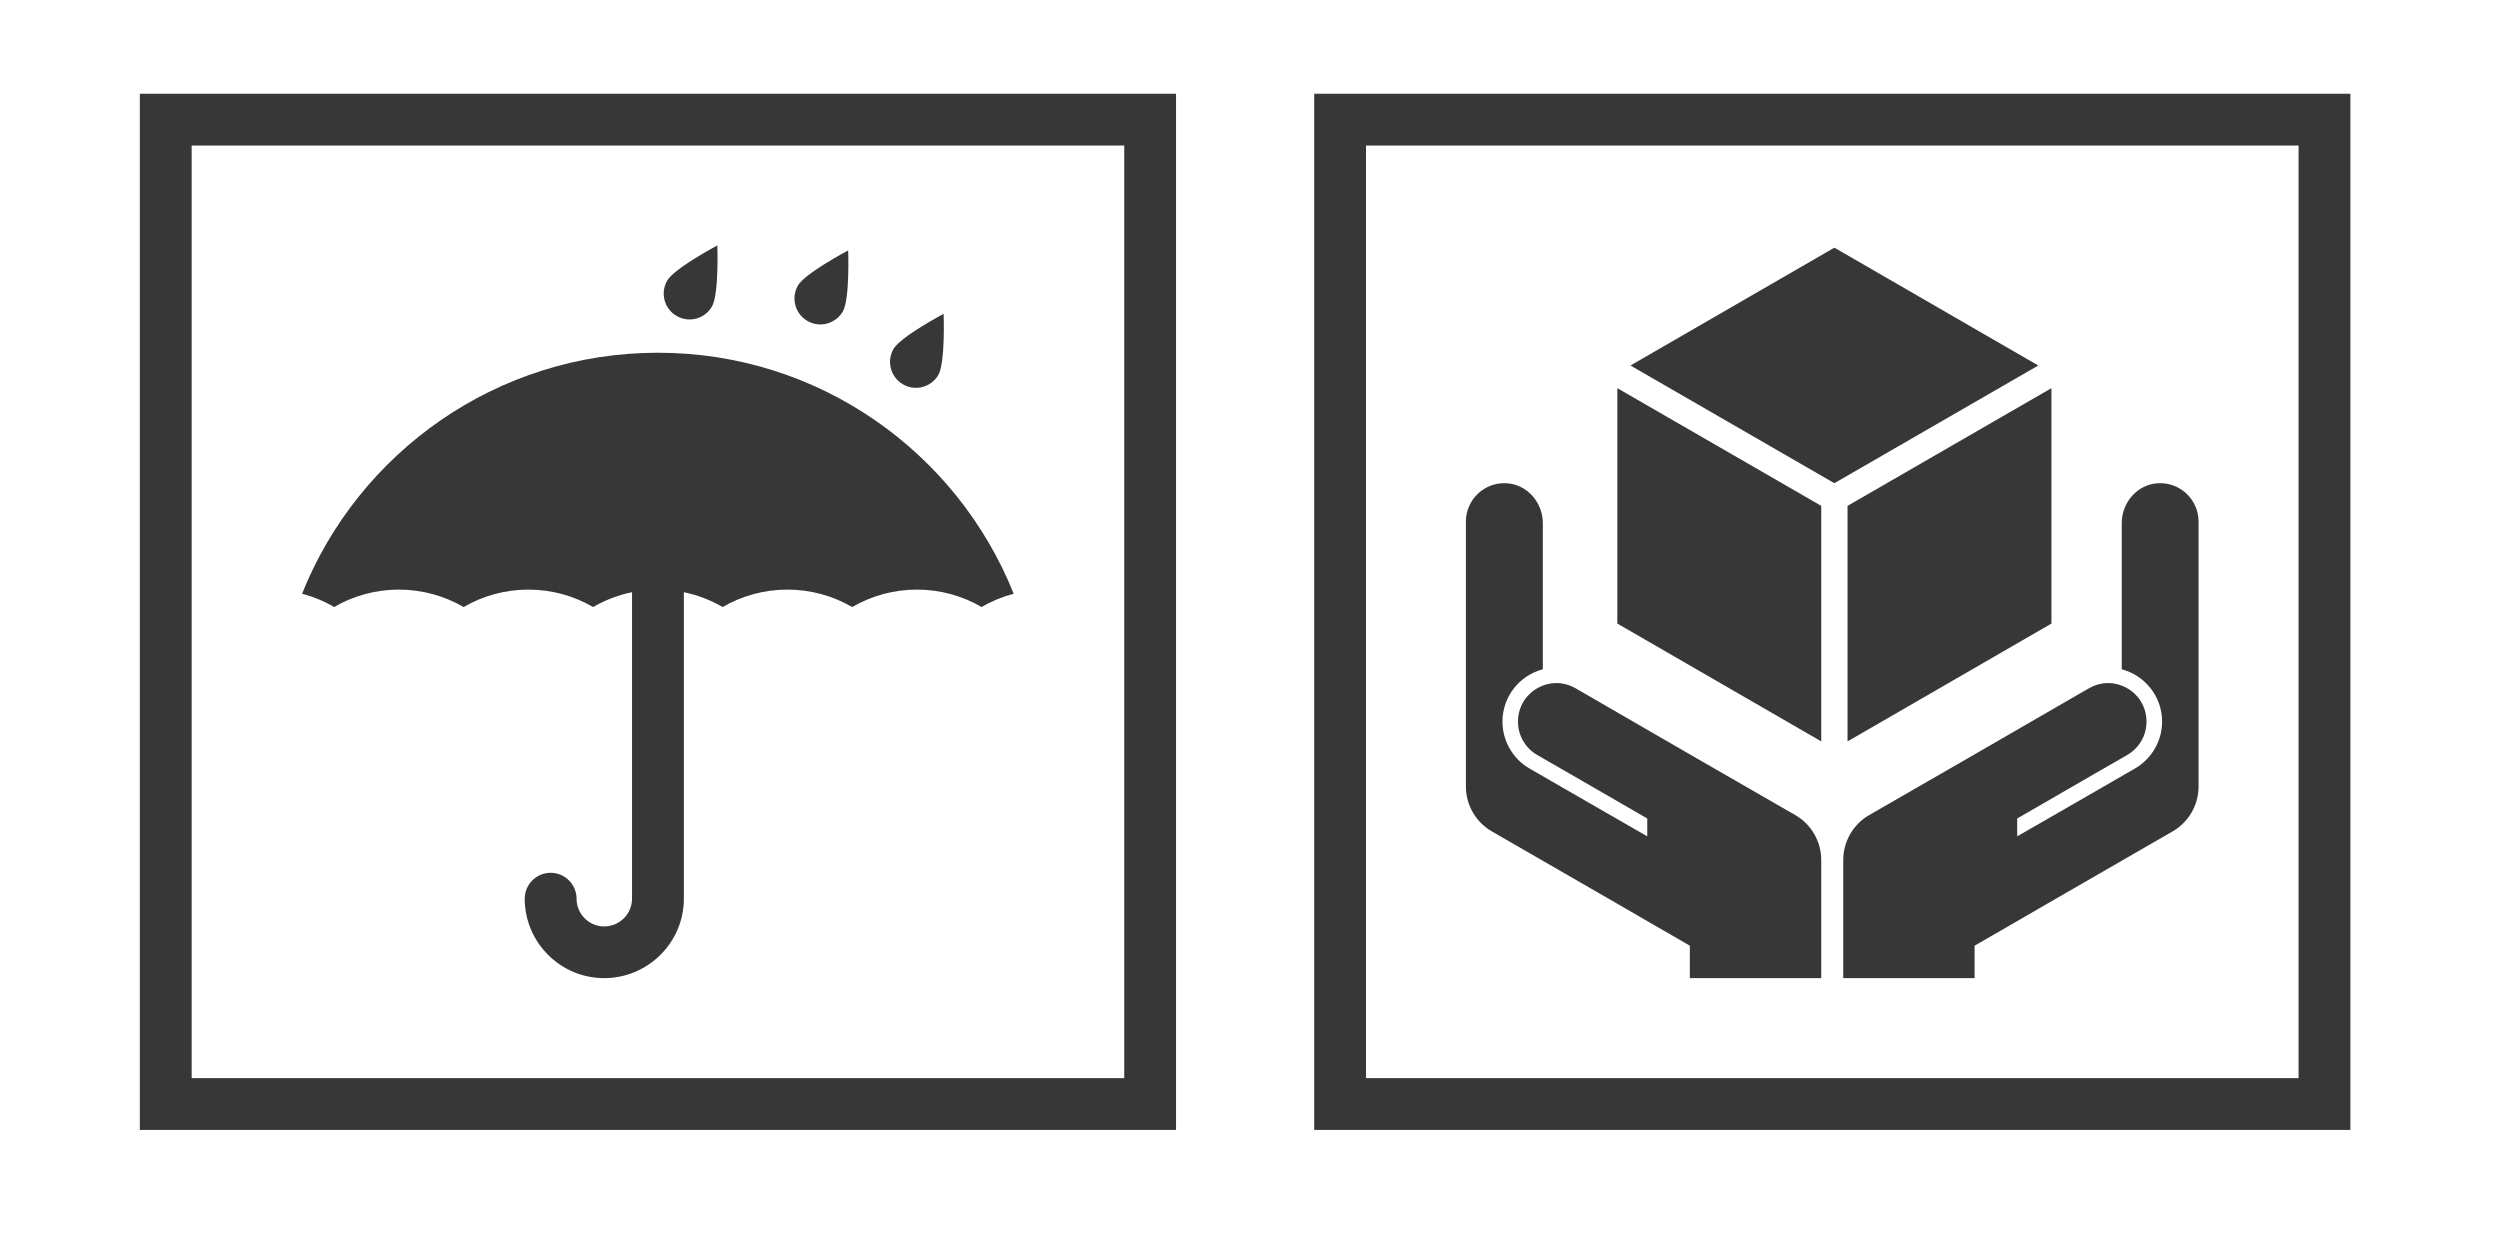 <svg xmlns="http://www.w3.org/2000/svg" xmlns:xlink="http://www.w3.org/1999/xlink" width="100" zoomAndPan="magnify" viewBox="0 0 75 37.5" height="50" preserveAspectRatio="xMidYMid meet" version="1.0"><defs><clipPath id="af9b68f226"><path d="M 4.195 2.812 L 35.281 2.812 L 35.281 33.898 L 4.195 33.898 Z M 4.195 2.812 " clip-rule="nonzero"/></clipPath><clipPath id="02e6036caf"><path d="M 39.426 2.812 L 70.512 2.812 L 70.512 33.898 L 39.426 33.898 Z M 39.426 2.812 " clip-rule="nonzero"/></clipPath></defs><path fill="#373737" d="M 19.738 10.582 C 14.895 10.582 10.754 13.578 9.062 17.812 C 9.402 17.902 9.727 18.035 10.023 18.211 C 10.594 17.879 11.258 17.688 11.965 17.688 C 12.672 17.688 13.336 17.879 13.91 18.211 C 14.48 17.879 15.145 17.688 15.852 17.688 C 16.559 17.688 17.223 17.879 17.793 18.211 C 18.152 18.004 18.543 17.852 18.961 17.766 L 18.961 26.961 C 18.961 27.418 18.586 27.793 18.125 27.793 C 17.668 27.793 17.297 27.418 17.297 26.961 C 17.297 26.531 16.945 26.184 16.52 26.184 C 16.09 26.184 15.742 26.531 15.742 26.961 C 15.742 28.273 16.812 29.344 18.125 29.344 C 19.441 29.344 20.516 28.273 20.516 26.961 L 20.516 17.766 C 20.93 17.852 21.324 18.004 21.68 18.211 C 22.25 17.879 22.914 17.688 23.621 17.688 C 24.328 17.688 24.992 17.879 25.566 18.211 C 26.137 17.879 26.801 17.688 27.508 17.688 C 28.215 17.688 28.879 17.879 29.449 18.211 C 29.746 18.035 30.07 17.902 30.41 17.812 C 28.719 13.578 24.578 10.582 19.738 10.582 " fill-opacity="1" fill-rule="nonzero"/><path fill="#373737" d="M 27.09 11.531 C 27.461 11.746 27.938 11.617 28.152 11.246 C 28.363 10.875 28.309 9.414 28.309 9.414 C 28.309 9.414 27.02 10.098 26.805 10.469 C 26.59 10.84 26.719 11.316 27.09 11.531 " fill-opacity="1" fill-rule="nonzero"/><path fill="#373737" d="M 24.223 9.629 C 24.594 9.844 25.07 9.715 25.285 9.344 C 25.5 8.973 25.445 7.512 25.445 7.512 C 25.445 7.512 24.152 8.195 23.938 8.566 C 23.723 8.938 23.852 9.414 24.223 9.629 " fill-opacity="1" fill-rule="nonzero"/><path fill="#373737" d="M 20.301 9.48 C 20.672 9.695 21.145 9.566 21.359 9.195 C 21.574 8.824 21.52 7.363 21.52 7.363 C 21.52 7.363 20.23 8.047 20.016 8.418 C 19.801 8.789 19.926 9.266 20.301 9.48 " fill-opacity="1" fill-rule="nonzero"/><g clip-path="url(#af9b68f226)"><path fill="#373737" d="M 35.281 2.812 L 4.195 2.812 L 4.195 33.898 L 35.281 33.898 Z M 33.727 4.367 L 33.727 32.344 L 5.75 32.344 L 5.75 4.367 L 33.727 4.367 " fill-opacity="1" fill-rule="nonzero"/></g><path fill="#373737" d="M 55.031 14.496 L 61.148 10.965 L 55.031 7.43 L 48.914 10.965 L 55.031 14.496 " fill-opacity="1" fill-rule="nonzero"/><path fill="#373737" d="M 55.426 15.176 L 55.426 22.242 L 61.543 18.707 L 61.543 11.645 L 55.426 15.176 " fill-opacity="1" fill-rule="nonzero"/><path fill="#373737" d="M 48.52 11.645 L 48.52 18.707 L 54.637 22.242 L 54.637 15.176 L 48.52 11.645 " fill-opacity="1" fill-rule="nonzero"/><path fill="#373737" d="M 52.062 23.418 L 51.742 23.234 L 51.078 22.852 L 47.266 20.648 C 47.082 20.543 46.883 20.492 46.695 20.492 C 46.09 20.492 45.539 20.973 45.539 21.648 C 45.539 22.062 45.758 22.441 46.113 22.648 L 47.113 23.223 L 49.418 24.555 L 49.418 25.09 L 46.879 23.629 L 45.879 23.051 C 45.383 22.762 45.074 22.227 45.074 21.648 C 45.074 20.895 45.586 20.262 46.285 20.078 L 46.285 15.695 C 46.285 15.062 45.797 14.512 45.164 14.496 C 44.512 14.477 43.977 15 43.977 15.648 L 43.977 23.594 C 43.977 24.148 44.273 24.664 44.754 24.941 L 48.52 27.113 L 49.418 27.633 L 50.094 28.023 L 50.695 28.371 L 50.695 29.344 L 54.637 29.344 L 54.637 25.801 C 54.637 25.246 54.34 24.73 53.859 24.453 L 52.062 23.418 " fill-opacity="1" fill-rule="nonzero"/><path fill="#373737" d="M 57.871 23.418 L 58.191 23.234 L 58.855 22.852 L 62.668 20.648 C 62.668 20.648 62.668 20.648 62.672 20.648 C 62.852 20.543 63.051 20.492 63.242 20.492 C 63.844 20.492 64.395 20.973 64.395 21.648 C 64.395 22.062 64.176 22.441 63.82 22.648 L 62.82 23.223 L 60.516 24.555 L 60.516 25.09 L 63.055 23.629 L 64.055 23.051 C 64.551 22.762 64.863 22.227 64.863 21.648 C 64.863 20.895 64.348 20.262 63.652 20.078 L 63.652 15.695 C 63.652 15.062 64.137 14.512 64.77 14.496 C 65.422 14.477 65.957 15 65.957 15.648 L 65.957 23.594 C 65.957 24.148 65.66 24.664 65.18 24.941 L 61.414 27.113 L 60.516 27.633 L 59.84 28.023 L 59.238 28.371 L 59.238 29.344 L 55.297 29.344 L 55.297 25.801 C 55.297 25.246 55.594 24.73 56.074 24.453 L 57.871 23.418 " fill-opacity="1" fill-rule="nonzero"/><g clip-path="url(#02e6036caf)"><path fill="#373737" d="M 70.512 2.812 L 39.426 2.812 L 39.426 33.898 L 70.512 33.898 Z M 68.957 4.367 L 68.957 32.344 L 40.98 32.344 L 40.98 4.367 L 68.957 4.367 " fill-opacity="1" fill-rule="nonzero"/></g></svg>